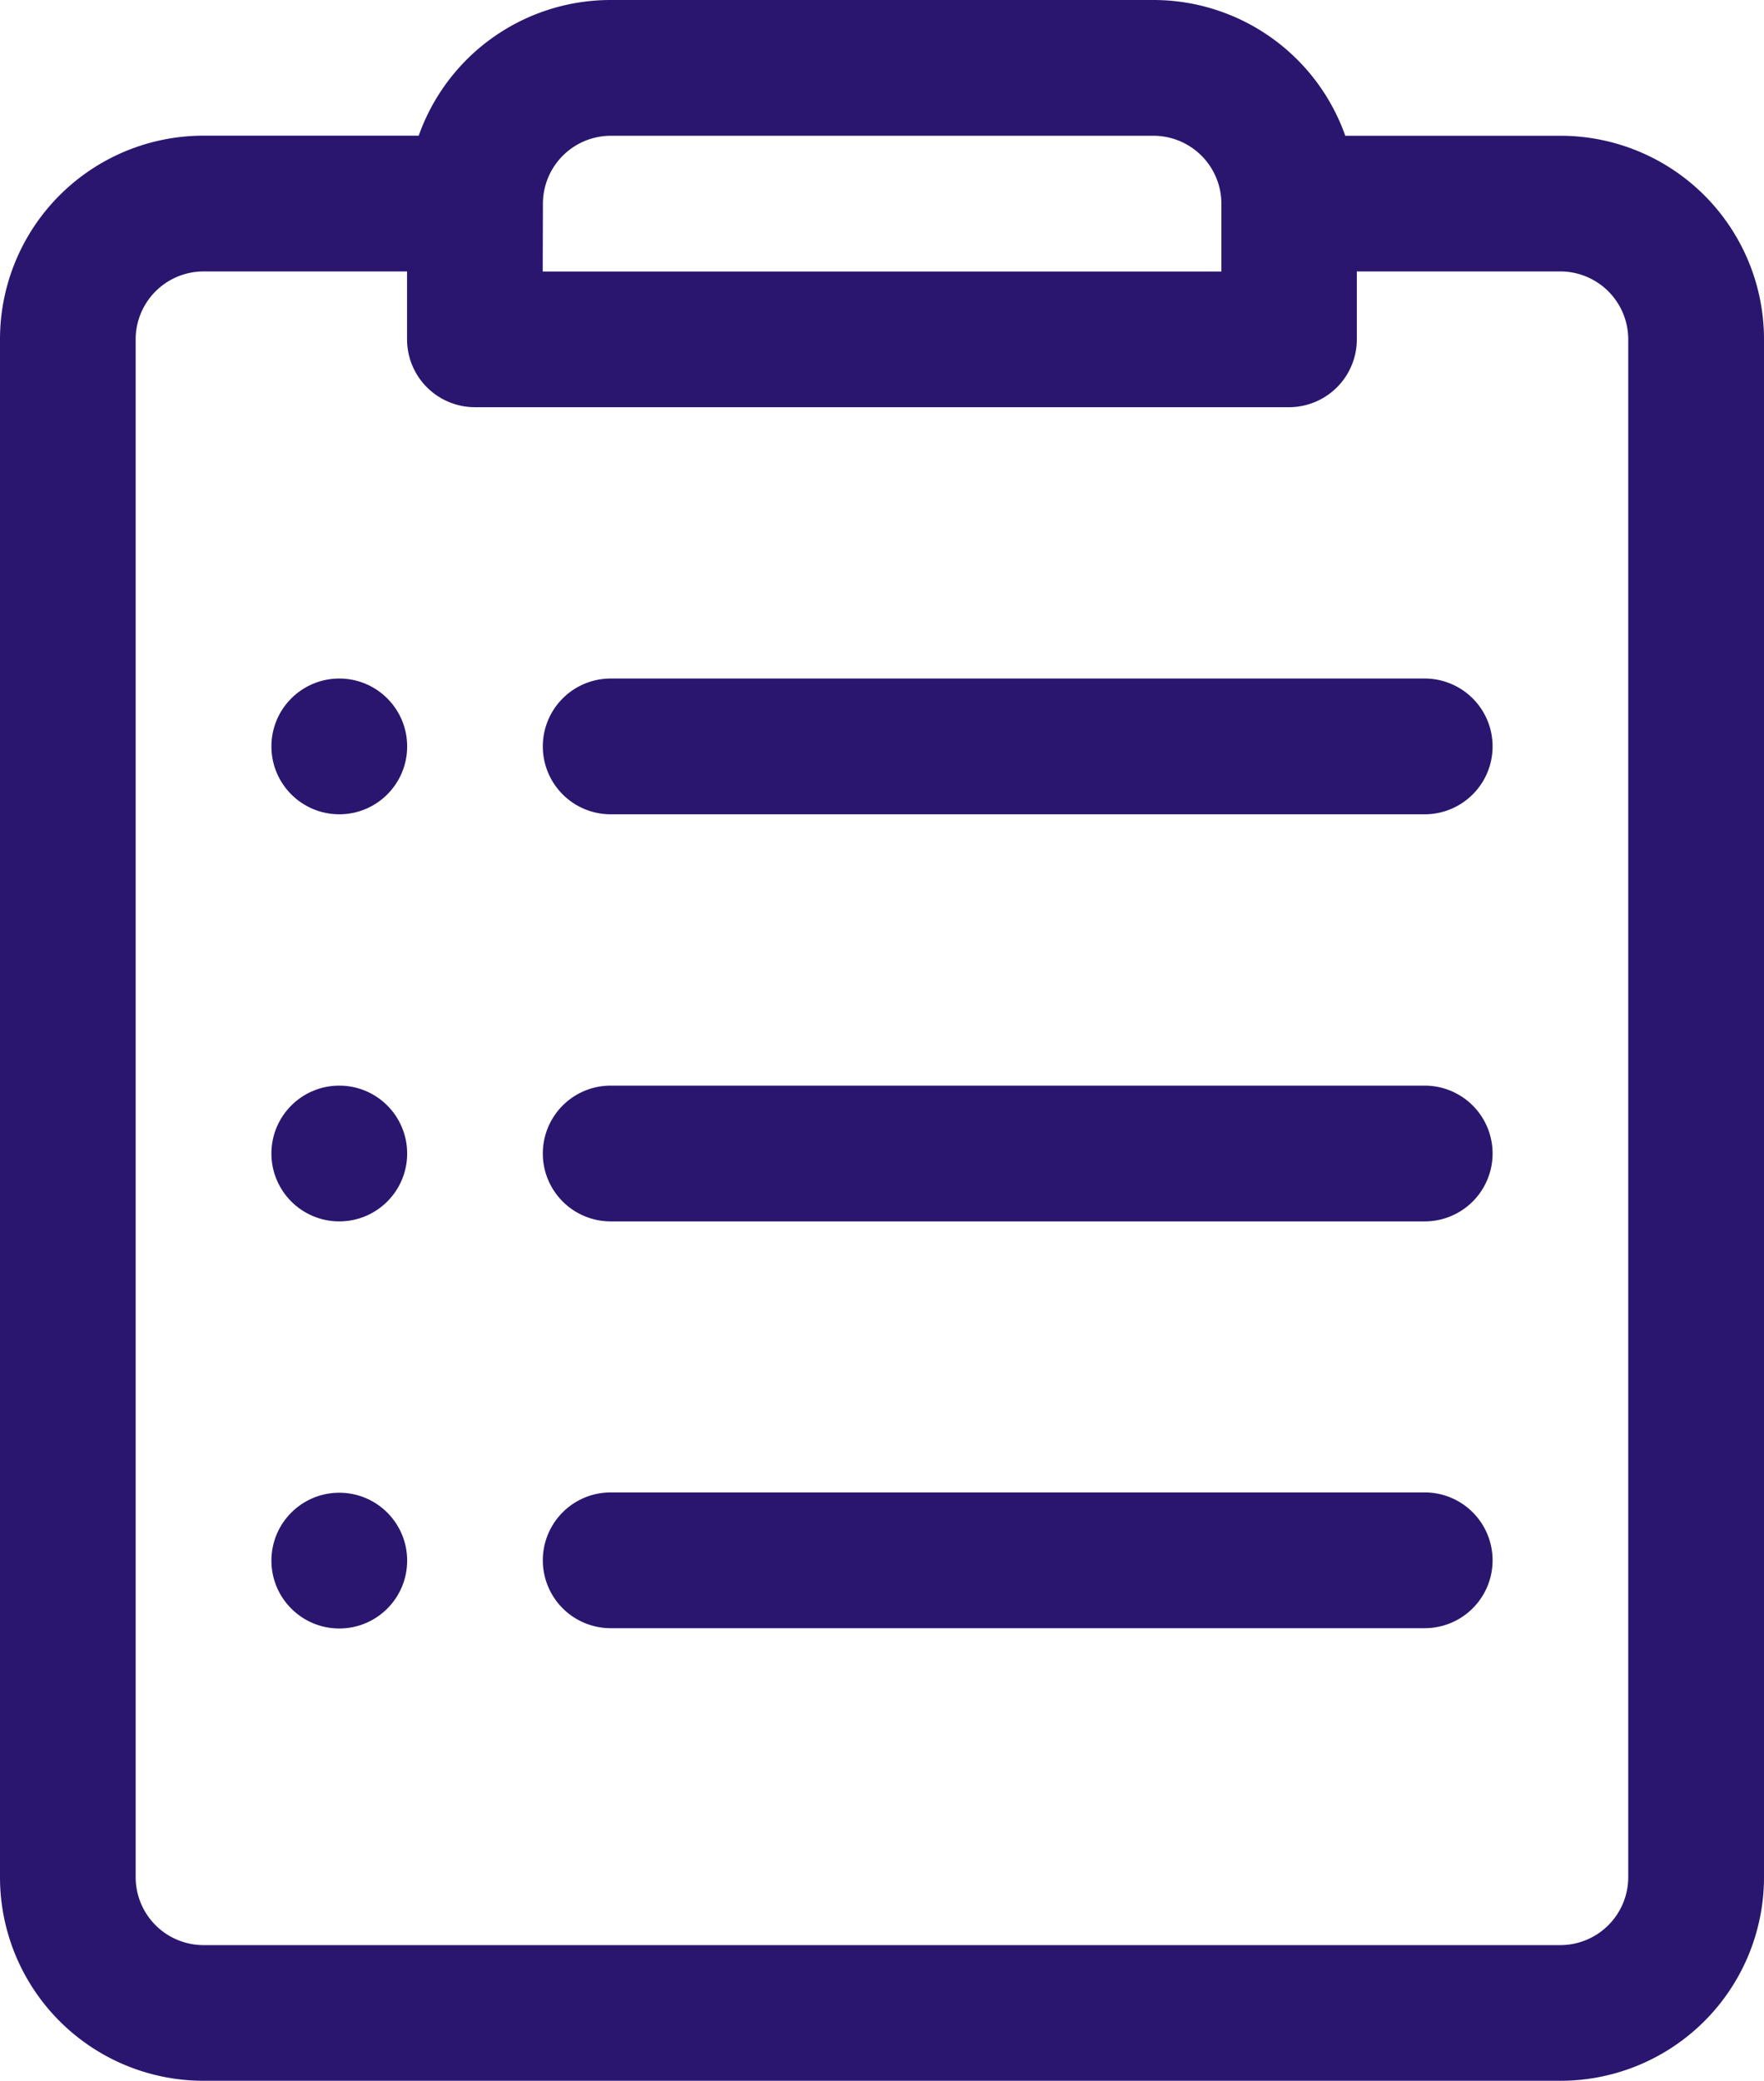 <svg id="application" xmlns="http://www.w3.org/2000/svg" width="17.256" height="20.353" viewBox="0 0 17.256 20.353">
  <g id="Group_125" data-name="Group 125" transform="translate(0)">
    <g id="Group_124" data-name="Group 124">
      <path id="Path_70" data-name="Path 70" d="M54.222,1.328H52.117A1.991,1.991,0,0,0,50.24,0H44.93a1.991,1.991,0,0,0-1.877,1.327H40.948a1.991,1.991,0,0,0-1.991,1.991V18.362a1.991,1.991,0,0,0,1.991,1.991H54.222a1.991,1.991,0,0,0,1.991-1.991V3.319A1.991,1.991,0,0,0,54.222,1.328Zm-9.954.664a.665.665,0,0,1,.664-.664h5.309a.665.665,0,0,1,.664.664v.664H44.266Zm10.617,16.37a.665.665,0,0,1-.664.664H40.948a.665.665,0,0,1-.664-.664V3.319a.665.665,0,0,1,.664-.664h1.991v.664a.664.664,0,0,0,.664.664h7.963a.664.664,0,0,0,.664-.664V2.655h1.991a.665.665,0,0,1,.664.664V18.362Z" transform="translate(-38.957)" fill="#2a166f"/>
    </g>
  </g>
  <g id="Group_127" data-name="Group 127" transform="translate(2.655 6.637)">
    <g id="Group_126" data-name="Group 126" transform="translate(0 0)">
      <circle id="Ellipse_13" data-name="Ellipse 13" cx="0.664" cy="0.664" r="0.664" fill="#2a166f"/>
    </g>
  </g>
  <g id="Group_129" data-name="Group 129" transform="translate(5.31 6.637)">
    <g id="Group_128" data-name="Group 128" transform="translate(0)">
      <path id="Path_71" data-name="Path 71" d="M181.149,166.957h-7.963a.664.664,0,0,0,0,1.328h7.963a.664.664,0,1,0,0-1.328Z" transform="translate(-172.522 -166.957)" fill="#2a166f"/>
    </g>
  </g>
  <g id="Group_131" data-name="Group 131" transform="translate(2.655 10.619)">
    <g id="Group_130" data-name="Group 130" transform="translate(0 0)">
      <circle id="Ellipse_14" data-name="Ellipse 14" cx="0.664" cy="0.664" r="0.664" fill="#2a166f"/>
    </g>
  </g>
  <g id="Group_133" data-name="Group 133" transform="translate(5.31 10.619)">
    <g id="Group_132" data-name="Group 132" transform="translate(0)">
      <path id="Path_72" data-name="Path 72" d="M181.149,267.13h-7.963a.664.664,0,0,0,0,1.328h7.963a.664.664,0,1,0,0-1.328Z" transform="translate(-172.522 -267.13)" fill="#2a166f"/>
    </g>
  </g>
  <g id="Group_135" data-name="Group 135" transform="translate(2.655 14.601)">
    <g id="Group_134" data-name="Group 134" transform="translate(0 0)">
      <circle id="Ellipse_15" data-name="Ellipse 15" cx="0.664" cy="0.664" r="0.664" fill="#2a166f"/>
    </g>
  </g>
  <g id="Group_137" data-name="Group 137" transform="translate(5.31 14.598)">
    <g id="Group_136" data-name="Group 136" transform="translate(0 0)">
      <path id="Path_73" data-name="Path 73" d="M181.149,367.3h-7.963a.664.664,0,0,0,0,1.328h7.963a.664.664,0,1,0,0-1.328Z" transform="translate(-172.522 -367.3)" fill="#2a166f"/>
    </g>
  </g>
</svg>
